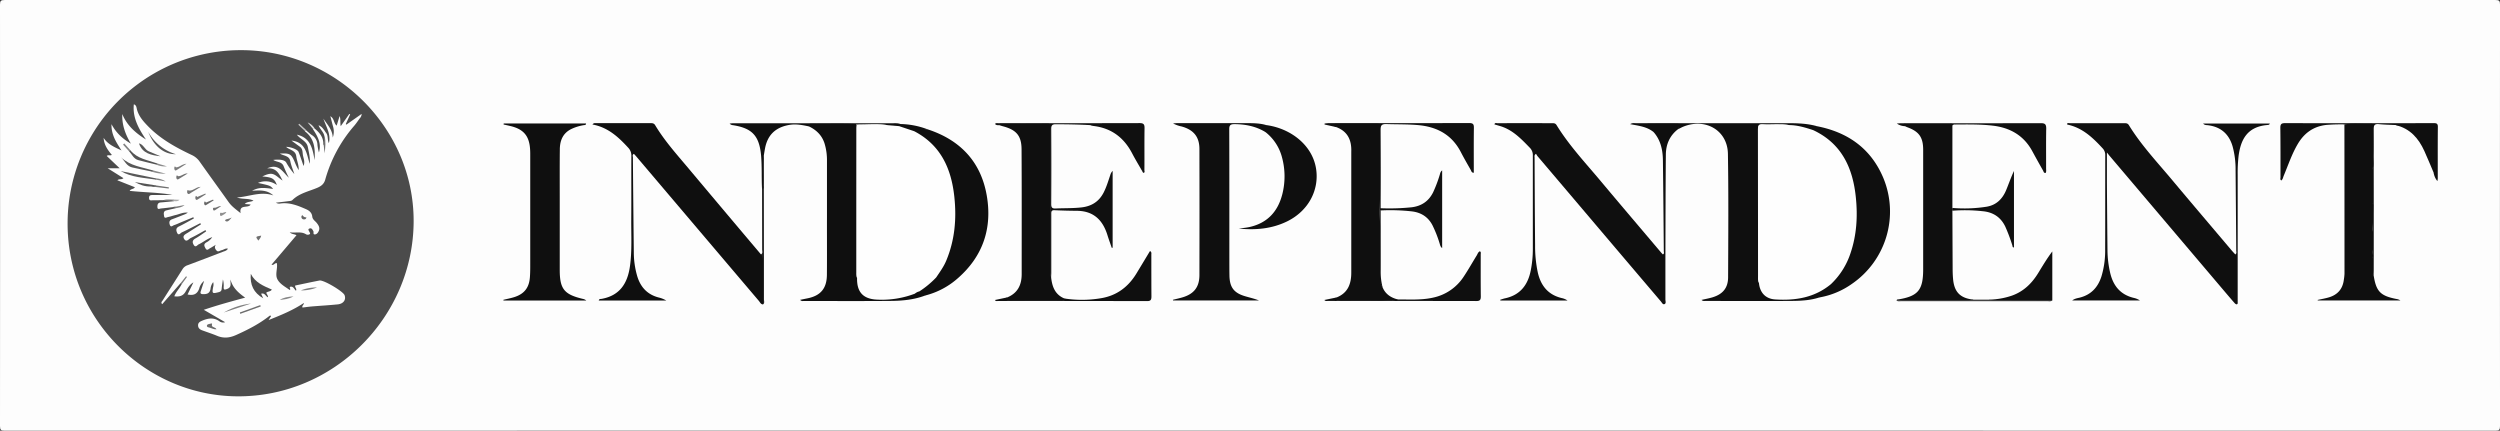 <svg id="Layer_1" data-name="Layer 1" xmlns="http://www.w3.org/2000/svg" viewBox="0 0 1872.89 322.64"><rect x="0" y="0" width="1872.89" height="322.64" fill="#333333" stroke="none"/><defs><style>.cls-1{fill:#fdfdfd;}.cls-2{fill:#4b4b4b;}.cls-3{fill:#0f0f0f;}.cls-4{fill:#101010;}.cls-5{fill:#212121;}.cls-6{fill:#444;}.cls-7{fill:#fefefe;}.cls-8{fill:#6d6d6d;}.cls-9{fill:#acacac;}.cls-10{fill:#7c7c7c;}.cls-11{fill:#c7c7c7;}.cls-12{fill:#797979;}.cls-13{fill:#e2e2e2;}.cls-14{fill:#4a4a4a;}.cls-15{fill:#575757;}.cls-16{fill:#565656;}.cls-17{fill:#585858;}.cls-18{fill:#545454;}.cls-19{fill:gray;}.cls-20{fill:#535353;}.cls-21{fill:#6c6c6c;}.cls-22{fill:#737373;}.cls-23{fill:#686868;}.cls-24{fill:#7b7b7b;}.cls-25{fill:#717171;}.cls-26{fill:#727272;}.cls-27{fill:#858585;}.cls-28{fill:#8a8a8a;}.cls-29{fill:#6f6f6f;}.cls-30{fill:#676767;}.cls-31{fill:#818181;}.cls-32{fill:#707070;}.cls-33{fill:#8b8b8b;}.cls-34{fill:#8f8f8f;}.cls-35{fill:#646464;}</style></defs><title>The Independent</title><path class="cls-1" d="M987.57,662q-466.5,0-933,.07c-2.81,0-3.45-.63-3.45-3.44q.13-157.87,0-315.75c0-2.81.63-3.44,3.45-3.44q933,.11,1866,0c2.81,0,3.45.63,3.45,3.44q-.13,157.87,0,315.75c0,2.81-.63,3.45-3.45,3.44Q1454.07,662,987.57,662Z" transform="translate(-51.12 -339.43)"/><path class="cls-2" d="M361,505.13c-.16,72.09-60,131.8-132.34,131.21-68.93-.56-127.08-57.76-126.9-129.72A129.81,129.81,0,0,1,232.11,377C302.73,377.22,361.14,435.27,361,505.13Z" transform="translate(-51.12 -339.43)"/><path class="cls-3" d="M1629.52,453.65c0,8.39,0,15.48,0,22.57q.17,25.3.43,50.61a77.06,77.06,0,0,0,2.12,17.43c2.33,9.56,7.8,16,17.62,18.35a13.58,13.58,0,0,1,4.58,1.92h-50.77c2-1.51,4-1.7,5.85-2.18,8.42-2.19,13.46-7.73,16.06-15.77a66.58,66.58,0,0,0,2.8-20.35c.1-23.49,0-47,.08-70.48a7.25,7.25,0,0,0-2.1-5.33c-7.36-8-15.11-15.31-26.26-17.65-.13,0-.19-.39-.31-.64.68-.75,1.6-.4,2.39-.4q20.06,0,40.11,0c1.47,0,2.86-.18,3.88,1.48,9.08,14.76,20.91,27.38,32,40.59,14.91,17.83,30,35.51,45,53.26.87,1,1.81,2,2.73,3,1.22-.87.69-2,.69-2.86q-.21-30.18-.5-60.36a65.05,65.05,0,0,0-2.25-17.78c-2.74-9.4-9-14.72-18.71-15.84-1.07-.12-2.25,0-3.35-1.22h49.94c-.32,1.06-1.19,1-1.86,1.08-15.37,1.34-20,11.32-21.55,23.46a111.91,111.91,0,0,0-.65,13.84q0,46.68,0,93.35c0,.62,0,1.25,0,1.87s.23,1.69-.77,1.82c-.47.06-1.13-.47-1.51-.9-2.48-2.81-4.91-5.67-7.33-8.52l-86.08-101.49C1631.23,455.86,1630.71,455.17,1629.52,453.65Z" transform="translate(-51.12 -339.43)"/><path class="cls-3" d="M1308.19,436.25c-6.21,4.77-9,11.35-9.08,18.9-.25,25.49-.26,51-.34,76.46,0,10.75,0,21.49,0,32.24,0,1.17.68,2.83-.64,3.4s-2-1.14-2.75-2q-31.82-37.4-63.57-74.85-14.43-17-28.86-34a13.29,13.29,0,0,1-1.1-1.77c-1.5,1-1.1,2-1.09,2.75.1,22,.19,44,.39,66a95.12,95.12,0,0,0,2,20.09c2.25,10,7.76,16.85,18.06,19.29a11.26,11.26,0,0,1,4.22,1.82h-50.26L1175,564c1.21-.37,2.4-.83,3.63-1.09,11.34-2.42,17.12-10,19.26-20.85a82.15,82.15,0,0,0,1.56-16q0-35.05,0-70.1a7.8,7.8,0,0,0-2.37-5.95c-6.54-6.76-13-13.55-22.49-16.24-1.3-.37-2.59-.76-3.91-1.15.37-1.48,1.46-.89,2.15-.9q20.43-.06,40.86,0c1.36,0,2.59-.1,3.52,1.41,9.49,15.4,21.86,28.54,33.39,42.32,14.92,17.82,30,35.5,45,53.23.4.47.84.9,1.26,1.34,1.24-.55.72-1.55.71-2.3-.2-22.74-.38-45.48-.68-68.22-.1-7.63-1.6-14.89-6.79-20.91-.75-2.08-2.67-2.82-4.38-3.8-.68-.39-1.27-.88-1.08-1.74s1-.94,1.78-.94c7,0,13.91-.07,20.86,0C1309.89,432.2,1310,432.94,1308.19,436.25Z" transform="translate(-51.12 -339.43)"/><path class="cls-3" d="M622.69,567.49c-1.65-.09-2.16-1.58-3-2.57q-45.86-54-91.67-108c-.64-.75-1.31-1.48-2-2.22-1.38.67-.78,1.81-.77,2.65q.29,35.79.69,71.58a64.41,64.41,0,0,0,2.45,17c2.42,8.44,7.59,14.18,16.3,16.4a19.91,19.91,0,0,1,5.59,2.25H499.7c.22-1.4,1.48-1.13,2.22-1.27,13.52-2.49,19.31-11.58,21.11-24.28,1.65-11.69.92-23.44,1-35.17.12-15.87,0-31.73.08-47.6a8.52,8.52,0,0,0-2.49-6.31c-7.35-8-15.16-15.16-26.66-17.26,1-1.28,1.9-1,2.66-1q20.24,0,40.48,0c1.49,0,2.85-.12,3.85,1.55,7.05,11.73,16.18,21.87,24.93,32.29Q594,497.85,621.19,530a2.71,2.71,0,0,1,1.88,2.88c-.13,11.41.27,22.83-.21,34.25C622.85,567.27,622.75,567.38,622.69,567.49Z" transform="translate(-51.12 -339.43)"/><path class="cls-3" d="M1308.19,436.25c.67-2.71-.22-3.86-3.17-3.79-6.32.16-12.64,0-19.89,0,2,2.58,5.26,3.07,5,6.1-4.92-4.18-11.16-4.87-17.78-6.12,1.82-1.09,3.06-.73,4.23-.73q56.74,0,113.48,0c7.35,0,14.69.18,21.86,2.15a6.31,6.31,0,0,1-2.3,4.09,2.79,2.79,0,0,1-2.51.14c-5.4-2.15-11.1-2.66-16.82-3-5,0-9.92-1.09-14.95-.3-2.91.46-4.37,1.66-4.84,4.66a114.44,114.44,0,0,0-1.23,18.28c.09,21.12.21,42.25,0,63.37-.11,9.65.74,19.19,1.54,28.75.54,8.05,4.34,11.71,12.27,12.05,13.17.57,25.64-1.39,36.53-9.51a3.74,3.74,0,0,1,3.15-.87c2.64,2.46,2.52,3.74-.24,5.75s-5.88,2.95-8.48,5c-6.84,2.25-14,2.54-21.05,2.6-21.35.15-42.71.06-64.07,0-.95,0-2,.32-3.09-.76,2.86-.66,5.56-1.14,8.17-1.92,7.71-2.32,11.7-7,11.74-15,.13-30.84.37-61.7-.14-92.53-.29-17.88-17.44-27.44-34.34-19.95C1310.2,435.26,1309.2,435.77,1308.19,436.25Z" transform="translate(-51.12 -339.43)"/><path class="cls-3" d="M999.21,438.43c-7.13-4.38-14.94-5.92-23.24-6-3.12,0-4,.85-3.95,4,.11,32.24.07,64.48.08,96.72,0,4.37,0,8.75.08,13.12.25,8.41,3.39,12.57,11.45,15,3.53,1.08,7.17,1.83,10.72,3.27H929.94l-.13-.52c2.37-.6,4.76-1.11,7.11-1.8,8.64-2.54,12.73-7.71,12.75-16.66q.1-47.23,0-94.47c0-9.16-4.35-14.44-13.44-16.94a23.84,23.84,0,0,1-6.31-2.25c1-.07,2-.21,3-.21q26.43,0,52.86,0c4.61,0,9.21.09,13.69,1.37C999.22,434.87,1001.87,436.79,999.21,438.43Z" transform="translate(-51.12 -339.43)"/><path class="cls-3" d="M428.48,431.91h61.68c0,1.37-1.07,1.16-1.83,1.3a34.66,34.66,0,0,0-9.25,2.89c-6.26,3.11-8.48,8.59-8.56,15.09-.14,11.74-.07,23.49-.07,35.24q0,27.55,0,55.11c0,14.34,3.26,18.46,17.26,21.79a5.53,5.53,0,0,1,2.65,1.26H428.29l-.05-.55c2.62-.64,5.27-1.15,7.85-1.93,7.63-2.32,11.41-7,12-14.88.27-3.36.26-6.74.26-10.11q0-40.49,0-81c0-1.87,0-3.75-.17-5.62-.74-9.3-4.93-14.19-14.06-16.49-1.91-.48-3.84-.88-5.76-1.32Z" transform="translate(-51.12 -339.43)"/><path class="cls-3" d="M744.22,560.81c-8.4,3.2-17.23,4-26.08,4.05-21.73.18-43.46.07-65.19.06a2.51,2.51,0,0,1-2.42-.85c1.91-.39,3.59-.76,5.27-1.09,10-1.92,14.71-7.42,14.8-17.64.13-14.74,0-29.47.05-44.21q0-20.61,0-41.21A42.79,42.79,0,0,0,668.86,447c-1.91-6.11-6.06-10.17-11.71-12.87-.71-1.63.22-2,1.56-2,11.27.12,22.55-.3,33.82.21,1.59,1.53,1,3.51,1,5.32,0,30.06.09,60.11,0,90.17,0,6.14,1.83,12.09,1.5,18.22a41.81,41.81,0,0,0,.21,4.48c1,7.56,5.16,11,12.78,11.41a71.25,71.25,0,0,0,27.93-4.16,3.56,3.56,0,0,0,2.44-1.33A58.4,58.4,0,0,0,749,547.92c.94-1,2-1.87,3.56-1.49,2.83,1.49,2.49,3.62,1.12,5.88-1.19,2-3.22,2.91-5.11,4.08A11.35,11.35,0,0,0,744.22,560.81Z" transform="translate(-51.12 -339.43)"/><path class="cls-3" d="M1513.77,433.4q0,30.9,0,61.81a2.05,2.05,0,0,1,0,2.08q.08,21.88.18,43.75c0,2.49.11,5,.33,7.47.88,9.73,5.38,14.29,15.07,15.36-.08,1.46-1.23,1-2,1q-26.49,0-53,0c-.73,0-1.88.47-1.93-1,15.59-2.42,19.45-6.94,19.45-22.76q0-44.73,0-89.46c0-9.51-3.2-13.8-12.16-17a12.23,12.23,0,0,1-1.33-.66c-.43-.39-1.45-.27-1.36-1,.15-1.27,1.3-.8,2-.81,8.11,0,16.22,0,24.33,0,2.74,0,5.49,0,8.23,0C1512.54,432.17,1513.86,431.68,1513.77,433.4Z" transform="translate(-51.12 -339.43)"/><path class="cls-3" d="M805.69,562.23c7.84-3.2,10.84-9.36,10.83-17.47,0-31.19.09-62.37-.09-93.56-.06-10.14-4-14.53-13.87-17.14-1-.25-1.9-.58-2.85-.87,0-1.44,1.16-1.05,1.92-1.05,11.36,0,22.72.06,34.07-.08,2.72,0,2.63,1.39,2.63,3.28q0,26.4,0,52.8,0,27.5,0,55a11.72,11.72,0,0,0,.25,4.08c.74,6.86,2.86,12.85,9.87,15.79.43.39,1.33.24,1.39,1s-.74.8-1.29.81c-3,0-6,0-9,0q-16.6,0-33.19,0c-.89,0-2.16.43-2.41-1C803.77,562.6,805.11,562.77,805.69,562.23Z" transform="translate(-51.12 -339.43)"/><path class="cls-3" d="M1052.44,562.26c8.63-3.42,11.06-10.42,11-18.92,0-9.36,0-18.71,0-28.07q0-29.56,0-59.13c0-1,0-2,0-3,.31-8.52-2.56-15.13-11-18.39-.59-.53-1.9-.37-1.71-1.62s1.25-1,2.07-1c10,0,20,0,30,0,1.88,0,2.31.8,2.29,2.48-.27,20.36.3,40.72-.28,61.08-.15,5.07.27,10.21.25,15.32-.07,12.24.17,24.49-.08,36.73a13.2,13.2,0,0,0,1.95,7c2.11,5.06,6.18,7.69,11.27,9-.14,1.67-1.46,1.05-2.28,1.06q-21.35.06-42.71,0c-.89,0-2.17.46-2.45-1C1050.5,562.62,1051.83,562.76,1052.44,562.26Z" transform="translate(-51.12 -339.43)"/><path class="cls-3" d="M1829.36,545.75c1.89,12,5,15.25,16.83,17.62a8,8,0,0,1,3.23,1.16h-61.95l-.05-.4c2.82-.64,5.7-1.12,8.46-1.95,6.49-1.95,10.29-6.3,11.13-13.11a37,37,0,0,0,.5-4.46q0-56-.06-112c6.65-1.08,13.35-.22,20-.46,1.66-.06,1.6,1.19,1.6,2.34,0,7.1.17,14.2-.1,21.28-.11,2.74.4,5.45.09,8.17-1.32,5.9-.61,11.88-.64,17.82a10.41,10.41,0,0,1,.23,1.19c-.15,3.32-.81,6.65.4,9.92-.28,9.22-.2,18.45-.59,27.68a60.94,60.94,0,0,0,.57,10.73c-1.36,4.12-.51,8.34-.62,12.52A4.54,4.54,0,0,0,1829.36,545.75Z" transform="translate(-51.12 -339.43)"/><path class="cls-3" d="M1414,562.28c1.18-3.59,4.82-4.45,7.37-6.47,1.34-1.06,2.29-1.81,1.48-3.55s.4-2.81,1.35-3.9c10.57-12.16,14.84-26.66,15.62-42.4.53-10.63.27-21.22-2.58-31.59-4-14.67-11.42-26.83-25.37-34.12-1.34-.7-2.72-1.43-2.43-3.34a3,3,0,0,1,2.5-3c23.25,4.44,40.72,16.58,50.06,38.77A65.7,65.7,0,0,1,1438.63,552,59.77,59.77,0,0,1,1414,562.28Z" transform="translate(-51.12 -339.43)"/><path class="cls-3" d="M744.22,560.81c-1-2.68.8-5.43,4.41-6.86,3.07-1.21,5.06-3,3.82-6.69-1.1-1.56-.24-2.88.6-4.12,7.05-10.44,10-22.14,11.23-34.53,1.35-13.51.3-26.71-4.07-39.55-4.13-12.12-11.29-21.92-22.77-28.17-1.33-.73-2.71-1.43-2.58-3.3.14-2.78,1.58-3.28,4-2.37a18.48,18.48,0,0,0,6.88,1c24.6,7.92,40.26,24.29,44.64,49.85,4.12,24-2.69,45-21.3,61.45A58.21,58.21,0,0,1,744.22,560.81Z" transform="translate(-51.12 -339.43)"/><path class="cls-3" d="M999.21,438.43a5,5,0,0,0-1.1-2.69c-1.47-1.86-.08-2.28,1.39-2.63,18.2,2.35,34.61,14.74,37.52,32.42,2.65,16.16-5.67,31.94-21.66,39.76-11.45,5.6-23.62,6.62-36.16,5.38,2.7-.38,5.43-.59,8.09-1.18,13.34-3,21.18-11.61,24.47-24.52a54.4,54.4,0,0,0-.35-28.14A35.29,35.29,0,0,0,999.21,438.43Z" transform="translate(-51.12 -339.43)"/><path class="cls-3" d="M1828.69,531.5c-.24-6.32-2.93-12.55-.38-19,.63-1.59.16-3.68-.06-5.52-.58-4.86.6-9.65.43-14.48-2-3.12-.31-6.51-.75-9.75-.11-6-1.37-12.08.75-18,0-9.21-.09-18.42,0-27.62.05-3.3-1-4.81-4.47-4.67-5.6.22-11.22.12-16.83.16a130.52,130.52,0,0,0-13.46.4c-9.59,1.07-16.46,6-21.3,14.1-4.5,7.55-7.23,15.88-10.61,23.92-.51,1.22-.65,2.64-1.82,3.59-1.07-.59-.63-1.57-.63-2.33,0-12.37.05-24.74-.11-37.1,0-2.85.84-3.52,3.59-3.52q55.47.13,110.94,0c2,0,3.52-.08,3.48,2.83-.15,12.87-.06,25.74-.07,38.6a19.41,19.41,0,0,1-.29,2,13,13,0,0,1-2.74-5.94,6,6,0,0,0,.64-2.47c-.47-8.59-.1-17.19-.23-25.79-.09-5.38-1.25-6.63-6.67-6.6a136.16,136.16,0,0,1-22.2-1.19c-4.23-.21-8.47-.28-12.67-.69-3.21-.31-3.9.92-3.89,4q.16,52.77.07,105.54c0,1.25-.07,2.49-.1,3.74l-1.41-.75C1827.62,540.47,1826.6,535.9,1828.69,531.5Z" transform="translate(-51.12 -339.43)"/><path class="cls-4" d="M838.58,547.23c-.88-1.76-.63-3.66-.63-5.52q0-51.84,0-103.69c0-5.39-.12-5.51-5.4-5.52q-14,0-28.07,0c-1.61,0-3.26-.15-4.76.69-1.11.05-2.24.18-3.18-.91.77-.92,1.81-.54,2.69-.54,35.21,0,70.42,0,105.63-.09,3,0,3.74.93,3.7,3.8-.16,10.49,0,21-.1,31.46,0,.69.61,1.89-.82,2-.23,0-.5-.73-.75-1.12-1.68-8.67-.85-17.44-1-26.18-.13-5.92-1.36-7.34-7.32-7.2-10.22.25-20.38-.5-30.55-1.23-8.6-.51-17.2-.63-25.82-.68-2.82,0-3.57.8-3.55,3.59q.18,28.1,0,56.2c0,2.62.69,3.45,3.34,3.32,6.48-.3,13-.07,19.45-.82,7.55-.88,13.08-4.43,16.54-11.24,2.11-4.14,3.41-8.57,4.89-12.93a7.25,7.25,0,0,1,1.79-3.18V525l-.66.11c-1.07-3.14-2.22-6.26-3.2-9.43-3.48-11.32-10.41-18.24-22.9-18.32q-8.42-.06-16.84-.45c-2.58-.12-2.36,1.47-2.36,3.13q0,22.1,0,44.21C838.65,545.24,838.6,546.24,838.58,547.23Z" transform="translate(-51.12 -339.43)"/><path class="cls-3" d="M1086.91,554.74a9.83,9.83,0,0,1-2.51-7.19c.62-10,.23-20,.26-29.93.09-26.62,0-53.23,0-79.85,0-5.09-.18-5.26-5.27-5.27-8.36,0-16.72,0-25.08,0-1.14,0-3.78-.65-1.89,2.21l-9-2V432a22.54,22.54,0,0,1,2.61-.3c35.25,0,70.5,0,105.74-.08,2.85,0,3.56.82,3.52,3.58-.15,11.2-.06,22.41-.06,33.66-1.69,0-1.8-1.2-2.23-2-2.53-4.45-5.1-8.88-7.45-13.43-6.8-13.16-18-19.09-32.35-20.31-7.74-.66-15.48-.49-23.22-.74-3.52-.11-4.66.71-4.62,4.46.2,19.5.09,39,.09,58.5a1.23,1.23,0,0,1,0,1.65c0,14.8,0,29.6,0,44.4A48.69,48.69,0,0,0,1086.91,554.74Z" transform="translate(-51.12 -339.43)"/><path class="cls-3" d="M805.69,562.23c-1.76,3.24,1.16,2.2,2.24,2.21,8.68.1,17.37.06,26.06.06,4.22,0,8.44.06,12.65-.06.64,0,2.76,1,1.81-1.41a85.79,85.79,0,0,0,27.56-.2c11.67-1.92,20.34-8.43,26.44-18.45,3.42-5.61,6.79-11.25,10.2-16.9,1.46.91.95,2,1,2.91,0,10.36,0,20.73.07,31.09,0,2.46-.48,3.52-3.24,3.52q-55.82-.12-111.64-.07c-.8,0-1.76.33-2.36-.75Z" transform="translate(-51.12 -339.43)"/><path class="cls-3" d="M1052.44,562.26c-1.76,3.29,1.23,2.16,2.26,2.17,9.93.1,19.87.17,29.81,0,4.56-.07,9.18.82,13.67-.66,8.84-.06,17.7.61,26.48-1.36a36.26,36.26,0,0,0,23.13-15.93c3.38-5.09,6.38-10.43,9.6-15.64.69-1.12,1-2.53,2.4-3.17,1,.62.62,1.6.62,2.38,0,10.49-.06,21,.07,31.48,0,2.58-.7,3.43-3.34,3.42q-55.65-.11-111.3-.06c-.83,0-1.77.29-2.56-.73Z" transform="translate(-51.12 -339.43)"/><path class="cls-3" d="M1513.77,433.4a6.43,6.43,0,0,0-3.94-.9c-9.73,0-19.46,0-29.19.06-.74,0-2.86-1.16-2.2,1.41a11.31,11.31,0,0,1-6.3-2c1-.07,2-.19,3.06-.19,35,0,69.9,0,104.86-.07,3.11,0,4,.85,4,4-.19,10-.06,20-.09,30,0,1.08.3,2.23-.4,3.31-1.37.13-1.48-1.11-1.9-1.85-2.71-4.77-5.39-9.56-8-14.39-6.41-11.92-16.75-17.73-29.82-19.24-9.32-1.07-18.69-.91-28.05-.84A2.46,2.46,0,0,0,1513.77,433.4Z" transform="translate(-51.12 -339.43)"/><path class="cls-3" d="M1541.51,563.89a56,56,0,0,0,16.88-3c8.79-3.13,15-9.26,19.72-17,3.3-5.4,6.54-10.84,10.51-16.1v36.69a2.32,2.32,0,0,1-1.4.4q-21.87,0-43.73,0C1542.75,564.85,1541.61,565.33,1541.51,563.89Z" transform="translate(-51.12 -339.43)"/><path class="cls-4" d="M1085.47,497.08q0-.83,0-1.65a163.9,163.9,0,0,0,23.17-.71c7.39-.9,12.78-4.51,16.12-11.23a98.2,98.2,0,0,0,4.9-12.92c.37-1.1.41-2.38,1.86-3.48v58.2c-1.38-1.05-1.5-2.28-1.86-3.36a88.19,88.19,0,0,0-5.48-13.9c-3.25-6.12-8.44-9.37-15.17-10.22A145.51,145.51,0,0,0,1085.47,497.08Z" transform="translate(-51.12 -339.43)"/><path class="cls-3" d="M1513.79,497.29v-2.08a106.78,106.78,0,0,0,25.7-.94c7.21-1.23,11.75-5.79,14.48-12.24,2-4.77,3.64-9.71,5.93-14.51v57.26c-1.24.16-1-1-1.29-1.72a123.14,123.14,0,0,0-5.28-14c-3.43-7-9.08-10.66-16.79-11.39A121.9,121.9,0,0,0,1513.79,497.29Z" transform="translate(-51.12 -339.43)"/><path class="cls-4" d="M868,433.17a17.33,17.33,0,0,1,3.26-.64c10.85,0,21.7,0,32.55,0,2.29,0,3.92.51,3.91,3.26,0,9.85,0,19.7-.06,29.55a9.2,9.2,0,0,1-.74,2.47c-2.59-4.54-5.31-9-7.73-13.64-6.12-11.66-15.44-18.7-28.65-20.34A20.89,20.89,0,0,1,868,433.17Z" transform="translate(-51.12 -339.43)"/><path class="cls-3" d="M1846,433.2c1.74-1,3.65-.68,5.51-.69,7.12,0,14.24,0,21.35,0,2.63,0,3.91.92,3.89,3.7-.07,10.11,0,20.23,0,30.35,0,1.39.35,3.34-2.24,2.73-2.39-5.59-4.69-11.22-7.19-16.76C1863,443,1856.58,435.73,1846,433.2Z" transform="translate(-51.12 -339.43)"/><path class="cls-3" d="M692.74,432.63,661,432.51c-1.51,0-3,0-3.87,1.61-4.87-1-9.67-2-14.75-1.11-10.21,1.8-16.24,7.45-18.14,17.6-.32,1.71-.59,3.43-.88,5.15-.7,7.46-.08,14.94-.35,22.4,0,1,.94,2.58-1,3.07-.46-8.35,0-16.72-.7-25.07-1.33-15-6.62-20.77-21.48-23a3.48,3.48,0,0,1-2.1-1.13,24.48,24.48,0,0,1,2.57-.26q59.56,0,119.12,0c2.1,0,4.25-.22,6.29.58a2.92,2.92,0,0,1-1.07,2.64c-3.28,1.18-6.59.34-9.9.11-6.61,0-13-2.05-19.69-1.54A2.64,2.64,0,0,1,692.74,432.63Z" transform="translate(-51.12 -339.43)"/><path class="cls-5" d="M622,481.23c1.41-6.12.31-12.34.67-18.5.13-2.33-.42-4.73.68-7q0,36.55.09,73.1c0,11.62,0,23.24,0,34.87,0,1.25.74,2.76-.73,3.77,0-10.48,0-21,0-31.44,0-2.16-.11-4.24-1.52-6,1.63-.9.87-2.44.88-3.68C622.09,511.31,622.05,496.27,622,481.23Z" transform="translate(-51.12 -339.43)"/><path class="cls-6" d="M1541.51,563.89c2.06.71,4.2.48,6.31.48q20.4.08,40.8.1c-1.18,1.06-2.62.6-3.93.6q-54.58,0-109.16,0c-1.2,0-2.5.41-3.58-.51a.35.35,0,0,1,0-.34,3.33,3.33,0,0,1,.53-.37,26.16,26.16,0,0,0,3.65.51q24.78,0,49.55,0a27.78,27.78,0,0,0,3.67-.48Z" transform="translate(-51.12 -339.43)"/><path class="cls-3" d="M724.69,433.93c-.3-.34-.93-.84-.86-1,.4-.74,1.25-.41,1.9-.59a60,60,0,0,1,20,3.87,8.39,8.39,0,0,1-6.85,0c-1.55-.65-2.68-.43-2.92,1.49a1.8,1.8,0,0,1-1.11.88C731.89,439.11,725.75,436.27,724.69,433.93Z" transform="translate(-51.12 -339.43)"/><path class="cls-7" d="M186.22,551.77,172.64,567.3c-1.27-1.28-.16-2,.27-2.69,5-7.92,10.08-15.8,15.08-23.72a7,7,0,0,1,3.8-2.81q13.16-4.91,26.27-10c1.35-.52,2.92-.79,3.8-2.33-1.81-.52-3.1.8-4.62,1.09-1.28.24-2.62,1.63-3.82.36s-1.89-2.69-.57-4.43c-1.49.9-3,1.85-4.48,2.68-1.06.58-2.16,2.12-3.31,0-.89-1.65-1.61-3,.58-4.39a11.46,11.46,0,0,0,4.5-4c-4.05,1.36-6.87,3.9-10.19,5.45-1.09.51-2.26,2.72-3.68.42-1.21-2-1.09-3.55,1.25-4.86,2.8-1.57,5.38-3.53,8.06-5.32l-.53-.93c-3.64,2-7.21,4.13-11,5.91-1.43.68-3.09,3.24-4.68,1.14-2.19-2.91.8-4,2.71-5.26,3.19-2.07,6.41-4.09,9.61-6.12l-.49-.88c-4.62,2.33-9.19,4.76-13.89,6.92-1,.45-2.4,2.82-3.54.22-.77-1.77-1-3.51,1.42-4.66,3.8-1.84,7.45-4,11.16-6l-.39-.94-9.2,3.8c-1.73.72-3.42,1.56-5.2,2.12-1,.31-2.39,1.91-3.14,0-.63-1.61-.78-3.48,1.52-4.34,3.39-1.26,6.76-2.6,10.12-3.94a16.56,16.56,0,0,0,1.78-1.06c-3.62-.36-6.25,1.14-9,1.75-1.95.43-3.83,1.16-5.79,1.53-1,.19-2.72,1.42-3-.66-.2-1.53-.83-3.68,1.71-4.3s4.86-1.15,7.29-1.72a4.72,4.72,0,0,1,1.92-.9c-1.35.57-2.83-.52-4.24.16-3,.34-5.91.74-8.88,1-1,.08-2.73,1.21-2.81-1-.06-1.62.17-3.3,2.44-3.49,3.34-.27,6.67-.63,10-.95.77-.93-.14-1-.61-1-2.51.08-5-.36-7.52.24-2.5,0-5,.14-7.5.06-1.2,0-3,.69-3.07-1.61s1.34-2.31,2.95-2.31c4.87,0,9.74,0,14.62-.11-10.54-1.84-21.25-1.81-32.09-3,.82-1.62,2.84-1.07,3.92-2.71l-13.14-5.22c1.39-1.33,3.13-.19,4.55-1.6l-11.81-7.4h9l-9.7-9.21c1.2-1.1,2.41,0,3.83-.8-3.13-3.68-5.87-7.58-6.15-12.74,3.18,4.9,8.28,7,13.38,9.39-3.7-5.8-7.69-11.44-7.5-19.67,3.61,6.76,8.57,11.09,14.55,14.59-4.08-6.78-6.78-13.91-6.46-22.17,3.49,8.58,10,14.25,17.74,19.07-5.36-8-10.12-16.14-9.09-26.36,1.94.54,2,2.46,2.33,3.82,1.4,5.12,4.58,8.75,8.25,12.53,9.45,9.71,20.93,16,32.95,21.68a14.57,14.57,0,0,1,5.87,5c7.14,10.1,14.43,20.1,21.6,30.17,2.42,3.4,5.76,5.7,9,8.33-1.31-7.13,5.92-3.26,7.5-6.5l-4.4-.37c1.91-2.06,4.37-1.31,6.54-2.51-3.75-1.95-7.84-.79-12.38-2.36,9.53-.72,17.86-4.8,27.28-1.55-4.78-4.26-10.05-3.83-15.94-3.5,4.53-2.37,7.71-2.57,15.78-1.33-2.09-2.5-2.09-2.5-11.36-4.54a14.25,14.25,0,0,1,14.14,1.59c-1.77-4.89-3.71-5.87-10.94-6.42,2.58-1.19,5.52-2.58,8.13-1.72s4.61,3.28,7.1,4.77c-2.47-4.47-4.22-9.71-11.58-9.11,8.87-4,11.66,2.89,16.27,7a91.85,91.85,0,0,1-3.83-8.4c-1.36-3.91-5.37-3.12-7.87-4.93,5-.58,8.53,0,9.7,1.9a52.08,52.08,0,0,0,6.11,8.69c-1-3.17-2.37-6.28-3-9.52-.78-4.38-4.87-4-7.84-5.82,7.39-.44,8.56.26,11.15,6.38a43.87,43.87,0,0,0,2.92,6c.27-3.65-1.36-6.93-1.79-10.4-.57-4.58-5.12-4.62-7.59-7,3.25-.1,8.57,1.91,9.32,3.77,1.29,3.23,2.34,6.55,3.74,10.55,1.14-3.1.1-5.41-.39-7.63s0-5.13-2.41-6.84c-2-1.44-4-2.9-6.27-4.57,10.88,1.18,11.3,10,13.69,17.38.44-4.32-.63-8.46-1.41-12.56-.86-4.54-5.77-5.87-8.2-9.24,10.22,2.22,11.8,10.57,13.24,19.06.54-8.23.05-16-7.13-21.51-.17-.7,0-1,.8-.8,1.43,1.19,2.77,2.51,4.3,3.56a8.83,8.83,0,0,1,4.18,7.43,37.77,37.77,0,0,0,1.12,5.57c1.6-5.65.32-10.23-4.37-17.26-.22-.78.11-1,.85-.86,3.87,3.08,6.92,6.62,6.83,12a2.1,2.1,0,0,1,.54,1,5.29,5.29,0,0,1,.1,1.15c.19-2.52.79-5.38.12-8.25-.49-3.06-3.16-4.95-4.35-8.12,3.05,1.14,4.15,3.77,5.72,5.8s.81,5.06,2,7.57c1.71-6.93-2.18-12.35-4.1-18.33,2.94,4.41,6.8,8.31,7,14.15a13,13,0,0,0,.3-8c-.68-2.48-1.31-5-2.11-8,3.07,1.73,2.43,5.15,4.75,7.07l2.19-7.2c1,2.54.26,4.75.85,7.59l6.45-9.19.62.36-3.29,7.23.45.46,11.43-8.05a5,5,0,0,1-1.51,3.44c-1.31,1.83-2.56,3.71-4,5.41A104.19,104.19,0,0,0,294.77,474c-.88,3.17-2.93,4.84-5.95,6.12-6.37,2.7-13.44,4.06-18.66,9.2-.75.74-2.34.72-3.56.89-2.81.39-5.64.69-8.78,1.06a4.74,4.74,0,0,0,3.57.58c6.9-.87,13,1.66,19.08,4.32,2.47,1.08,4.29,2.72,4.57,5.45.23,2.32,2.12,3.28,3.33,4.8,1.46,1.84,2.64,3.71,1.52,6.14-.6,1.3-1.55,2.5-3,2.49s-.6-1.6-1-2.38c-.63-1.09-1.18-2.51-2.69-2.11-1.87.5-.66,1.68-.27,2.63.22.53.86,1.16.24,1.64a2.62,2.62,0,0,1-2.87.06c-3.73-2.26-7.74-.76-12.12-1.45,1.59,1.59,3.27,1.22,5.07,2.2l-18.74,22.08c1.93.68,2.26-1.4,4-1.17.78,3.91-1.49,8.43.44,12.11s5.89,5.6,9.16,8c1.29-.62-.8-2.13.61-2.42,2.22-.46,2.79,1.92,4.14,3,.85-1.55-1-2.37-.58-3.91,6-1.25,12.07-2.58,18.19-3.75,3.09-.59,17.74,8.14,18.8,11,1.26,3.42-.84,6.44-5.13,6.87-6.21.63-12.45,1-18.68,1.49-2.6.22-5.18.58-7.73.88-.63-1.46,1-1.73,1.05-3.44-8.17,5.43-16.84,9-26.48,12.83l1.92-3c-.67-.68-1.18-.18-1.62.16-7.55,5.88-16,10.18-24.68,14.06-4.73,2.11-9.26,2.62-14.1.6-3.69-1.53-7.5-2.76-11.25-4.14-1.76-.65-3.06-1.7-3.06-3.79s1.64-2.84,3.31-3.53c4.21-1.76,8.31-2.4,12.44.37a4.71,4.71,0,0,0,4.53.86l-16-9.27c10.53-3.56,20.45-6.26,31-9.12-5-3.54-9.41-7.39-11-13.55-.29,2.66,1.25,5.59-2.45,7-1.86.7-2.78,1-2.66-1.47a16.25,16.25,0,0,0-.56-5.61c-.32,2.37-.74,4.72-.94,7.1-.13,1.54-.9,2.1-2.28,2.45-4.74,1.22-5,1-4.12-3.76a7.23,7.23,0,0,0,.06-3.78,9.35,9.35,0,0,0-2,5c-.53,3.41-2.66,4.07-5.6,4-1.75,0-2.25-.6-1.69-2.24.75-2.21,1.44-4.44,2.48-7.65a10.44,10.44,0,0,0-3.64,5.6c-1.41,4.19-4.19,5.53-8.76,4.55L196,551c-2.91,1.65-4.39,4.37-5.86,6.93-2,3.42-4.75,3.9-8.43,3.48,1.28-3.42,3.84-5.77,5.32-8.75a6.71,6.71,0,0,1,.7-1.78A4.78,4.78,0,0,1,186.22,551.77Z" transform="translate(-51.12 -339.43)"/><path class="cls-8" d="M294.3,441.3c1,4.26.56,8.58,0,13l-.76-6.84C294.55,445.49,293.86,443.32,294.3,441.3Z" transform="translate(-51.12 -339.43)"/><path class="cls-9" d="M173.4,489.4c4-1,8.1-.36,12.21-.31-1.14,1.23-2.58,1.23-4.09,1C178.9,488.94,176.07,490,173.4,489.4Z" transform="translate(-51.12 -339.43)"/><path class="cls-10" d="M180.77,494.61l8.61-1.58c-1.87,1.68-4.1,1.93-6.29,2.31Z" transform="translate(-51.12 -339.43)"/><path class="cls-11" d="M280.64,437l-.8.8-5.25-4.93.73-.75Z" transform="translate(-51.12 -339.43)"/><path class="cls-12" d="M186.22,551.77l4.28-5.36.7.51-4.15,5.7Z" transform="translate(-51.12 -339.43)"/><path class="cls-13" d="M286.72,435.48l-.85.86-4.31-5.19A11.06,11.06,0,0,1,286.72,435.48Z" transform="translate(-51.12 -339.43)"/><path class="cls-7" d="M1409.44,436.9c21.43,10,29.78,28.42,32,50.45,1.45,14.11.63,28.15-4,41.77a56.12,56.12,0,0,1-14.62,23.14c-12.22,10.17-26.6,12.48-41.87,11.49-7.06-.46-11.42-5-12.1-12.34a9.07,9.07,0,0,1-.31-3.7q0-55.43,0-110.86c0-4,0-4,4.1-4,6.35.13,12.71-.41,19.05.29C1397.88,433.22,1403.67,435,1409.44,436.9Z" transform="translate(-51.12 -339.43)"/><path class="cls-1" d="M1391.72,433.18l-16.48.07c-6.28,0-6.29,0-6.29,6.14q0,53,0,106c0,2,0,4-.05,6-1.06-1.85-.73-3.9-.73-5.87q-.05-54.71-.1-109.42c0-2.73.61-3.81,3.51-3.61C1378.27,433,1385,431.86,1391.72,433.18Z" transform="translate(-51.12 -339.43)"/><path class="cls-7" d="M724.69,433.93,736,437.72c20,10.42,27.87,28.18,30.09,49.39,1.72,16.37.31,32.34-6.12,47.68-1.9,4.53-4.78,8.44-7.48,12.47a69.85,69.85,0,0,1-12.69,10.51c-.48,1.57-1.59,1.92-3.06,1.57a69.26,69.26,0,0,1-28.18,4.57c-10.65-.35-15.61-5.48-15.36-16.23-.57-1.32-.33-2.71-.33-4.08q0-53.24,0-106.48c0-4.25,0-4.33,4.21-4.24,6.36.14,12.73-.44,19.07.31Z" transform="translate(-51.12 -339.43)"/><path class="cls-1" d="M716.1,433.2l-17.58.05c-5.14,0-5.32.17-5.32,5.21q0,29,0,58,0,25.62,0,51.24a23,23,0,0,1-.47-3.31q0-55.87.05-111.74C700.53,432.84,708.34,431.84,716.1,433.2Z" transform="translate(-51.12 -339.43)"/><path class="cls-3" d="M736.69,559.34a6.68,6.68,0,0,1,3.06-1.57c1.44,1.28.43,1.84-.7,2.32C738.08,560.5,736.91,561.36,736.69,559.34Z" transform="translate(-51.12 -339.43)"/><path class="cls-3" d="M1828.69,464.75c-1.35,6-.1,12-.75,18C1827,476.7,1826,470.65,1828.69,464.75Z" transform="translate(-51.12 -339.43)"/><path class="cls-3" d="M1828.69,531.5c-1.29,4.44-.56,9-.75,13.5C1827.08,540.44,1826,535.87,1828.69,531.5Z" transform="translate(-51.12 -339.43)"/><path class="cls-3" d="M1827.94,482.75l.75,9.75C1826.09,489.43,1827.57,486,1827.94,482.75Z" transform="translate(-51.12 -339.43)"/><path class="cls-14" d="M250.58,558.72c.22,1.14,1.5,1.92,1.28,3.44-1.83-.77-2.32-3.63-5.14-2.68l1.59,3.4c-7.27-4.13-10-10.21-9.3-18.31,3.26,6.58,9.57,9.11,15.76,11.78C253.64,558.2,251.88,557.49,250.58,558.72Z" transform="translate(-51.12 -339.43)"/><path class="cls-15" d="M164.33,467.85c-4.76-1-9.53-1.92-14.26-3-4.06-.93-5.55-4.9-8.31-7.62,6.78,6.55,15.77,7.4,24.1,9.89C165.93,468.54,165.07,468.07,164.33,467.85Z" transform="translate(-51.12 -339.43)"/><path class="cls-16" d="M162.16,438.17a34.86,34.86,0,0,0,20.7,16.77C174.07,455.2,166.35,449,162.16,438.17Z" transform="translate(-51.12 -339.43)"/><path class="cls-17" d="M167.3,473.89c-8.76-1.33-17.76-1.6-25.77-6.3l26.6,5.51C168.29,473.81,168.12,474.18,167.3,473.89Z" transform="translate(-51.12 -339.43)"/><path class="cls-18" d="M168.05,462.68c-4.45-1.09-8.92-2.12-13.36-3.3-3.44-.91-4.65-4.26-6.83-6.55-.18-.77.13-1.06.89-.88,5.15,6.47,13,7.34,20.11,9.9C169,462.54,168.86,462.92,168.05,462.68Z" transform="translate(-51.12 -339.43)"/><path class="cls-16" d="M171.43,456.51c-6.89-.8-13.58-2-16.21-9.68,3.42.74,4.33,4.78,7.42,6S168.5,455.27,171.43,456.51Z" transform="translate(-51.12 -339.43)"/><path class="cls-19" d="M239.15,566.85l-20.35,6.71A51,51,0,0,1,239.15,566.85Z" transform="translate(-51.12 -339.43)"/><path class="cls-20" d="M164.23,479.11c-4.32.24-8.26-1.17-12.09-3.27l16,2.53C167.16,480.35,165.58,479.15,164.23,479.11Z" transform="translate(-51.12 -339.43)"/><path class="cls-21" d="M230.81,573.5,246.09,568l.37,1-15.37,5.55Z" transform="translate(-51.12 -339.43)"/><path class="cls-22" d="M201.53,479.4c-2.93,1.79-5,3.12-7.16,4.35-.79.45-1.65,1.59-2.59.76-.74-.66-.46-1.84-.24-2.69C195.22,483.45,197.33,479.46,201.53,479.4Z" transform="translate(-51.12 -339.43)"/><path class="cls-23" d="M213.29,586.14c-1.89.15-3.39-.75-5-1.22-.88-.27-2.31-.29-2.16-1.52s1.72-1.2,2.72-1.5c2-.6.73.85,1,1.5C210.32,584.87,212.51,584.44,213.29,586.14Z" transform="translate(-51.12 -339.43)"/><path class="cls-24" d="M276.48,557a31.07,31.07,0,0,1,12.14-2.21A32,32,0,0,1,276.48,557Z" transform="translate(-51.12 -339.43)"/><path class="cls-25" d="M191.76,469.39c-2.11,1.3-4.21,2.62-6.33,3.9-.61.37-1.36,1-1.94.14a2.74,2.74,0,0,1-.22-1.8c.24-1.61,1-.16,1.48-.18C187.3,471.35,189.06,469.14,191.76,469.39Z" transform="translate(-51.12 -339.43)"/><path class="cls-24" d="M190.84,462.11c-2.89,1.86-5,3.24-7.17,4.59-.51.32-1.25.76-1.63.09a2.94,2.94,0,0,1-.25-2.12c.39-1.23.85.13,1.31.12C185.64,464.72,187.34,462.39,190.84,462.11Z" transform="translate(-51.12 -339.43)"/><path class="cls-25" d="M164.23,479.11c1.3-.23,2.69,0,3.89-.74l9.49,1.38-.1.92Z" transform="translate(-51.12 -339.43)"/><path class="cls-26" d="M205.29,485c-1.9,1.22-3.78,2.45-5.7,3.63-.58.36-1.36,1-1.89.05a2.53,2.53,0,0,1-.13-1.79c.48-1.67.95.28,1.47.05l5.94-2.51Z" transform="translate(-51.12 -339.43)"/><path class="cls-27" d="M260.71,564.12c2.78-1.82,6-2.36,10.29-2.69C267.19,563.6,264,563.75,260.71,564.12Z" transform="translate(-51.12 -339.43)"/><path class="cls-28" d="M164.33,467.85l1.53-.75,9.49,2.44A29,29,0,0,1,164.33,467.85Z" transform="translate(-51.12 -339.43)"/><path class="cls-29" d="M246.8,515.93c-.26,1.74-1.4,2.59-2.13,3.76C242.44,516.68,242.44,516.68,246.8,515.93Z" transform="translate(-51.12 -339.43)"/><path class="cls-30" d="M211.21,489.53c-1.65,1-3.29,2.09-5,3.09-.58.35-1.31,1.05-1.89.15a2.33,2.33,0,0,1-.15-1.79c.55-1.56.9.38,1.46.14,1.68-.74,3.38-1.44,5.08-2.15Z" transform="translate(-51.12 -339.43)"/><path class="cls-31" d="M148.75,451.95l-.89.88-4.57-5.06.92-.89Z" transform="translate(-51.12 -339.43)"/><path class="cls-32" d="M216.81,493.88c-1.83,1.2-3.19,2.12-4.58,3-.56.35-1.25.45-1.45-.37-.16-.65-.3-1.63.89-1.46C213.35,495.29,214.46,493.61,216.81,493.88Z" transform="translate(-51.12 -339.43)"/><path class="cls-33" d="M168.05,462.68l.81-.83,7.31,2.19A15.63,15.63,0,0,1,168.05,462.68Z" transform="translate(-51.12 -339.43)"/><path class="cls-31" d="M167.3,473.89l.83-.8a14.77,14.77,0,0,1,7.12,2.28Z" transform="translate(-51.12 -339.43)"/><path class="cls-34" d="M220.7,498.38c-.81,1.38-2.13,1.79-3.19,2.51-.67.45-1.43.63-1.55-.51-.07-.64-.11-1.89.81-1.55C218.2,499.38,219.25,498,220.7,498.38Z" transform="translate(-51.12 -339.43)"/><path class="cls-25" d="M224.71,502.36c-1.22,1.44-2.73,3.64-4.32,2.83-1.43-.73-.05-1.53,1.25-1.7A14.61,14.61,0,0,0,224.71,502.36Z" transform="translate(-51.12 -339.43)"/><path class="cls-35" d="M280.68,502.25c-.27,1.31-.95,1.56-1.74,1.52a1.82,1.82,0,0,1-2-2.15c0-.52.77-1.1.82-1A3,3,0,0,0,280.68,502.25Z" transform="translate(-51.12 -339.43)"/></svg>